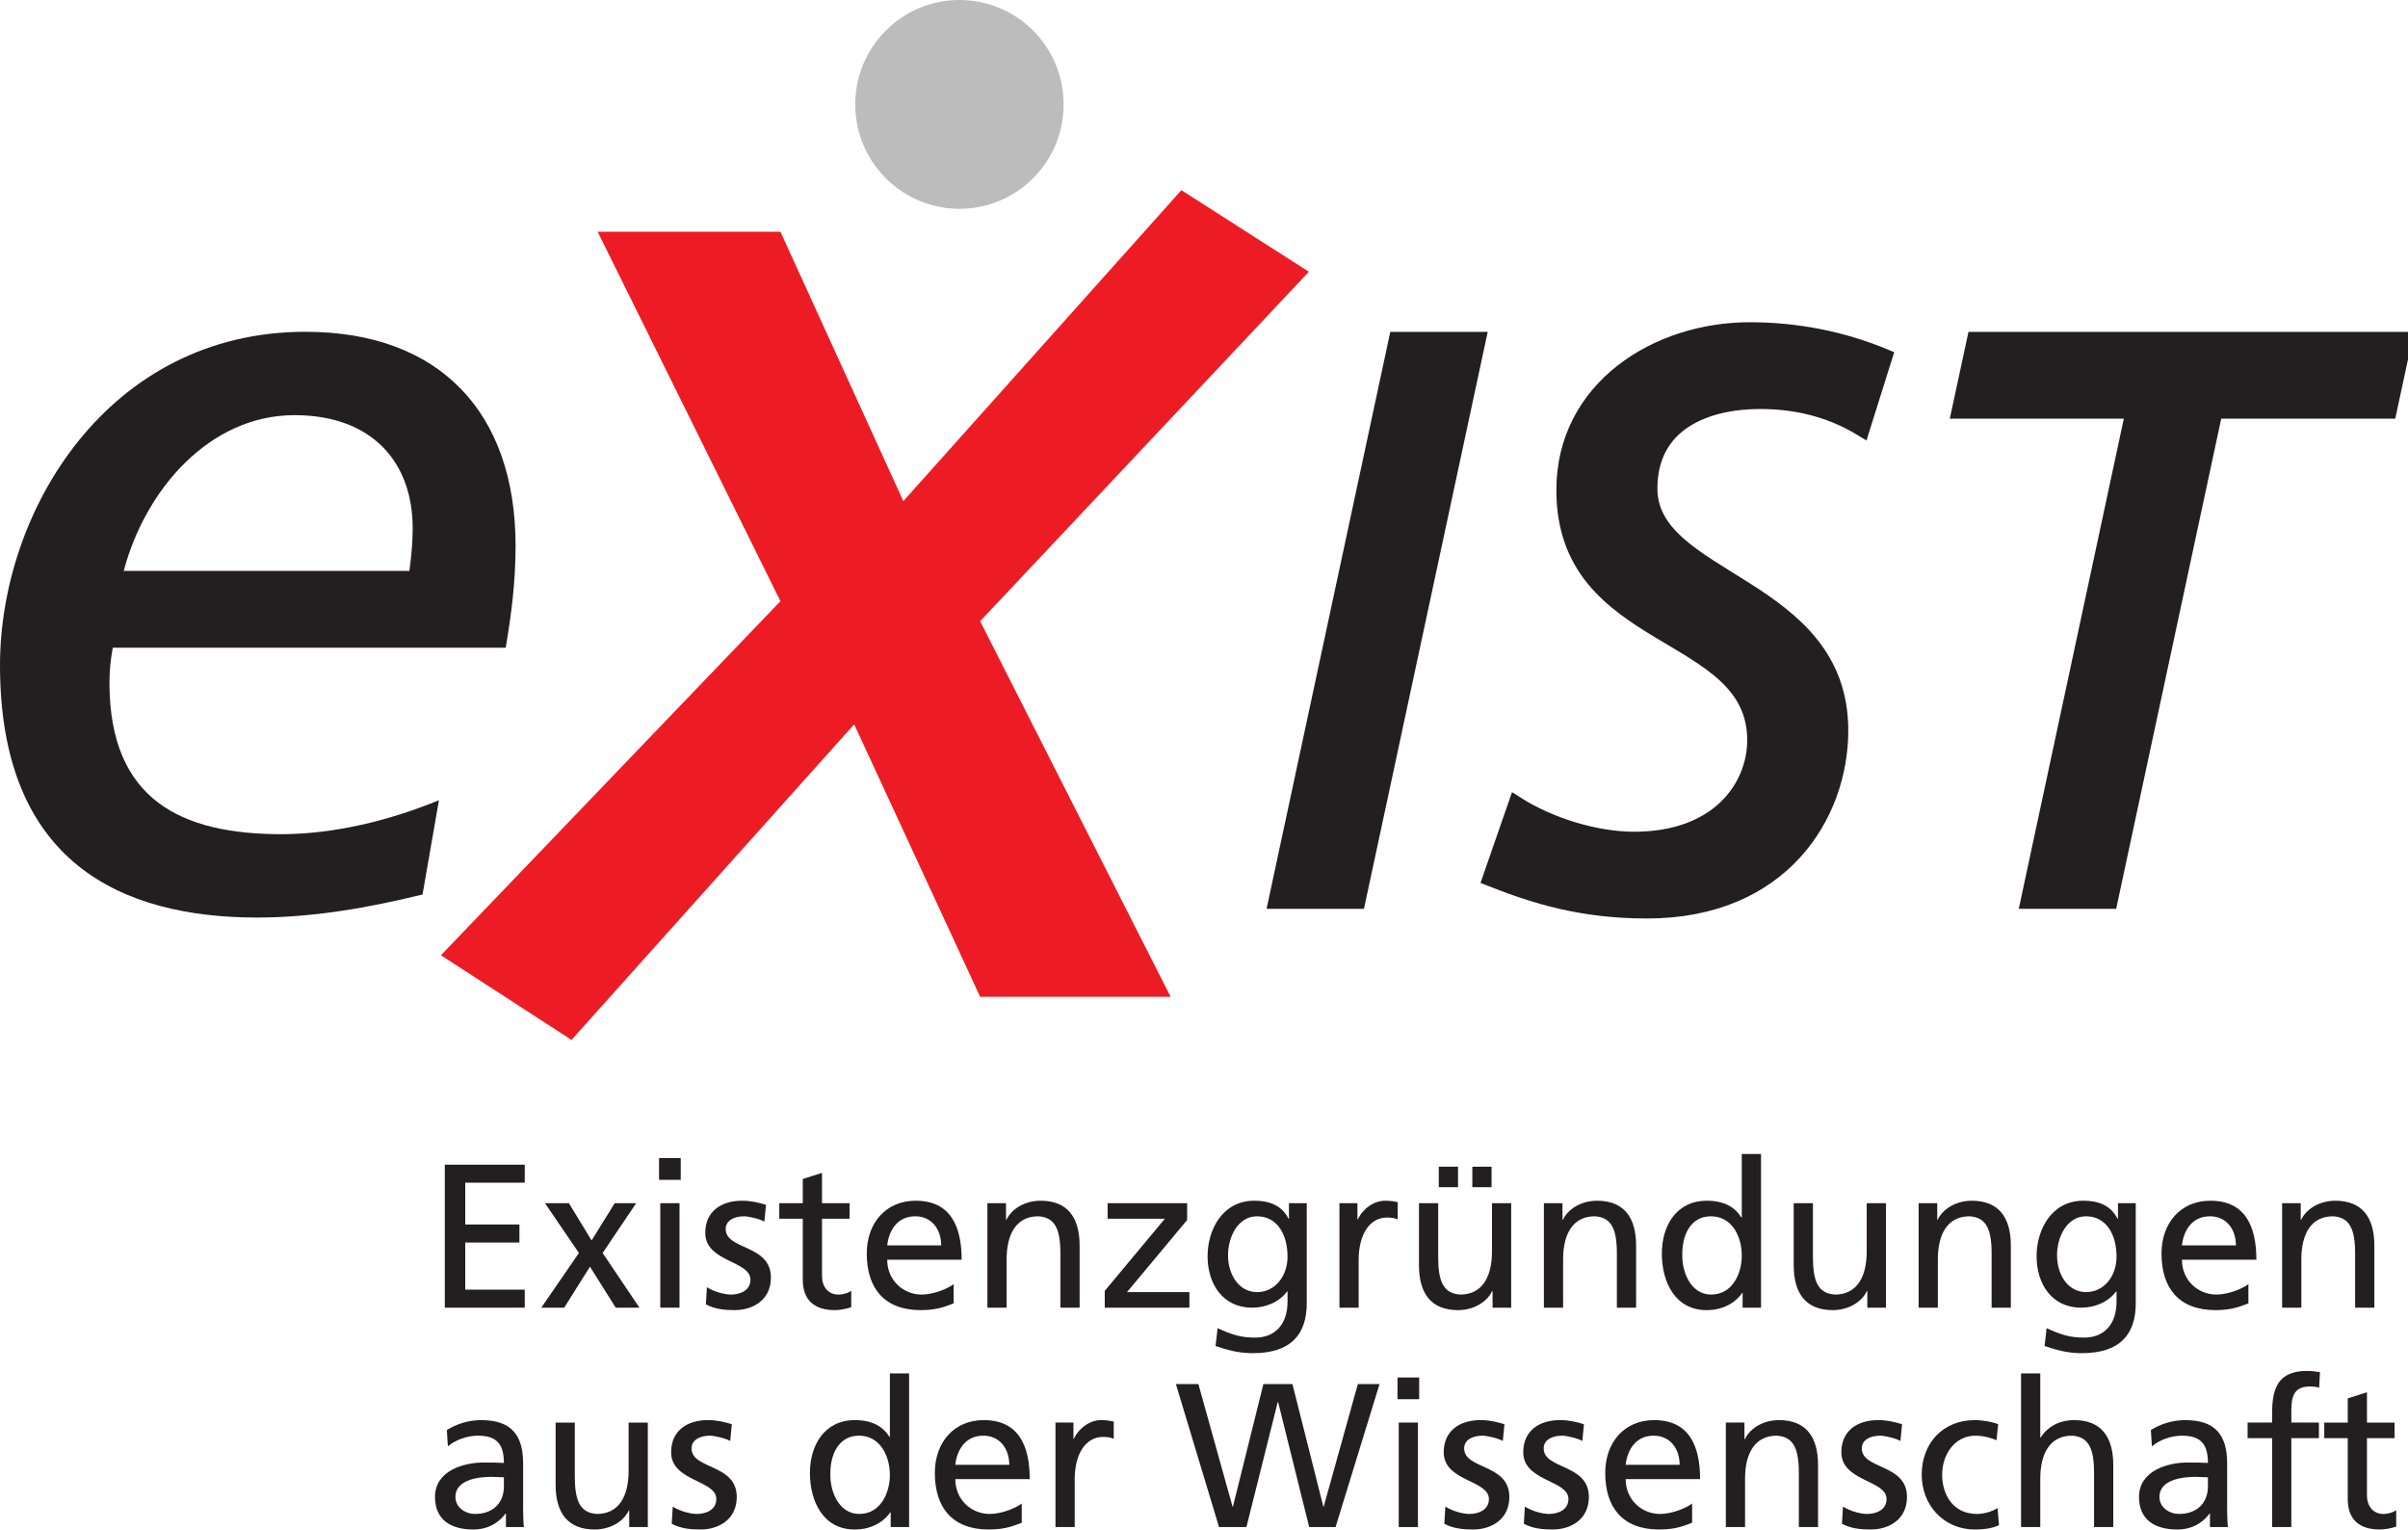 <svg width="200" height="127" viewBox="0 0 200 127" fill="none" xmlns="http://www.w3.org/2000/svg">
<g clip-path="url(#clip0)">
<path d="M36.944 96.705H43.584V98.201H38.642V101.673H43.142V103.17H38.642V107.083H43.584V108.58H36.944V96.705Z" fill="#231F20"/>
<path d="M48.083 104.037L45.264 99.903H47.251L49.136 102.999L51.055 99.903H52.838L50.053 104.037L53.11 108.58H51.14L49 105.177L46.86 108.58H44.958L48.083 104.037Z" fill="#231F20"/>
<path d="M54.841 99.903H56.438V108.58H54.841V99.903ZM56.539 97.964H54.739V96.16H56.539V97.964Z" fill="#231F20"/>
<path d="M58.713 106.878C59.341 107.287 60.241 107.491 60.7 107.491C61.43 107.491 62.33 107.185 62.33 106.249C62.33 104.666 58.577 104.803 58.577 102.37C58.577 100.566 59.919 99.699 61.634 99.699C62.381 99.699 62.992 99.852 63.621 100.039L63.485 101.434C63.128 101.213 62.177 100.992 61.803 100.992C60.988 100.992 60.275 101.332 60.275 102.047C60.275 103.816 64.028 103.305 64.028 106.079C64.028 107.933 62.551 108.784 61.005 108.784C60.19 108.784 59.358 108.699 58.628 108.307L58.713 106.878Z" fill="#231F20"/>
<path d="M70.565 101.196H68.273V105.942C68.273 106.946 68.884 107.491 69.614 107.491C70.107 107.491 70.464 107.338 70.701 107.185V108.546C70.345 108.648 69.852 108.784 69.343 108.784C67.695 108.784 66.677 108.001 66.677 106.266V101.196H64.724V99.903H66.677V97.896L68.273 97.386V99.903H70.565V101.196Z" fill="#231F20"/>
<path d="M78.172 103.408C78.172 102.081 77.392 100.992 76.016 100.992C74.453 100.992 73.808 102.285 73.69 103.408H78.172ZM79.208 108.222C78.597 108.443 77.901 108.784 76.475 108.784C73.401 108.784 71.991 106.912 71.991 104.088C71.991 101.519 73.604 99.699 76.05 99.699C78.937 99.699 79.871 101.808 79.871 104.599H73.69C73.69 106.317 75.031 107.491 76.542 107.491C77.595 107.491 78.818 106.946 79.208 106.623V108.222Z" fill="#231F20"/>
<path d="M82.009 99.903H83.555V101.281H83.589C84.065 100.294 85.219 99.699 86.425 99.699C88.667 99.699 89.669 101.094 89.669 103.425V108.58H88.073V104.088C88.073 102.064 87.631 101.077 86.238 100.992C84.421 100.992 83.606 102.455 83.606 104.564V108.58H82.009V99.903Z" fill="#231F20"/>
<path d="M91.756 107.185L96.749 101.196H91.994V99.903H98.6V101.298L93.607 107.287H98.787V108.58H91.756V107.185Z" fill="#231F20"/>
<path d="M106.938 104.344C106.938 102.54 106.105 100.992 104.407 100.992C102.794 100.992 101.995 102.744 101.995 104.224C101.995 105.858 102.913 107.287 104.407 107.287C105.902 107.287 106.938 105.96 106.938 104.344ZM108.534 108.206C108.534 110.843 107.175 112.356 104.067 112.356C103.151 112.356 102.352 112.237 100.959 111.761L101.13 110.281C102.352 110.843 103.083 111.063 104.254 111.063C105.935 111.063 106.938 109.924 106.938 108.086V107.235H106.903C106.224 108.138 105.103 108.58 103.999 108.58C101.52 108.58 100.297 106.555 100.297 104.309C100.297 102.081 101.554 99.699 104.169 99.699C105.697 99.699 106.547 100.261 107.022 101.196H107.056V99.903H108.534V108.206Z" fill="#231F20"/>
<path d="M111.249 99.903H112.744V101.247H112.778C113.202 100.345 114.12 99.699 115.036 99.699C115.512 99.699 115.75 99.75 116.089 99.818V101.247C115.801 101.128 115.478 101.094 115.206 101.094C113.78 101.094 112.846 102.455 112.846 104.632V108.58H111.249V99.903Z" fill="#231F20"/>
<path d="M122.287 96.875H123.884V98.576H122.287V96.875ZM119.502 96.875H121.099V98.576H119.502V96.875ZM125.514 108.58H123.968V107.201H123.935C123.459 108.188 122.305 108.784 121.099 108.784C118.857 108.784 117.855 107.389 117.855 105.058V99.903H119.451V104.395C119.451 106.419 119.893 107.406 121.285 107.491C123.102 107.491 123.918 106.028 123.918 103.918V99.903H125.514V108.58Z" fill="#231F20"/>
<path d="M128.23 99.903H129.775V101.281H129.809C130.285 100.294 131.439 99.699 132.645 99.699C134.887 99.699 135.889 101.094 135.889 103.425V108.58H134.292V104.088C134.292 102.064 133.851 101.077 132.458 100.992C130.641 100.992 129.826 102.455 129.826 104.564V108.58H128.23V99.903Z" fill="#231F20"/>
<path d="M142.12 107.491C143.92 107.491 144.667 105.705 144.667 104.258C144.667 102.642 143.835 100.992 142.103 100.992C140.371 100.992 139.691 102.625 139.726 104.207C139.691 105.568 140.405 107.491 142.12 107.491ZM144.735 107.355H144.701C144.276 108.001 143.292 108.784 141.746 108.784C139.131 108.784 138.027 106.453 138.027 104.088C138.027 101.757 139.25 99.699 141.763 99.699C143.275 99.699 144.141 100.294 144.633 101.094H144.667V95.82H146.264V108.58H144.735V107.355Z" fill="#231F20"/>
<path d="M156.639 108.58H155.094V107.201H155.059C154.584 108.188 153.429 108.784 152.223 108.784C149.982 108.784 148.979 107.389 148.979 105.058V99.903H150.576V104.395C150.576 106.419 151.018 107.406 152.41 107.491C154.228 107.491 155.042 106.028 155.042 103.918V99.903H156.639V108.58Z" fill="#231F20"/>
<path d="M159.354 99.903H160.9V101.281H160.934C161.409 100.294 162.564 99.699 163.769 99.699C166.011 99.699 167.014 101.094 167.014 103.425V108.58H165.417V104.088C165.417 102.064 164.975 101.077 163.583 100.992C161.765 100.992 160.951 102.455 160.951 104.564V108.58H159.354V99.903Z" fill="#231F20"/>
<path d="M175.792 104.344C175.792 102.54 174.96 100.992 173.261 100.992C171.649 100.992 170.85 102.744 170.85 104.224C170.85 105.858 171.767 107.287 173.261 107.287C174.756 107.287 175.792 105.96 175.792 104.344ZM177.389 108.206C177.389 110.843 176.03 112.356 172.922 112.356C172.005 112.356 171.207 112.237 169.814 111.761L169.984 110.281C171.207 110.843 171.937 111.063 173.109 111.063C174.79 111.063 175.792 109.924 175.792 108.086V107.235H175.758C175.079 108.138 173.958 108.58 172.854 108.58C170.375 108.58 169.152 106.555 169.152 104.309C169.152 102.081 170.409 99.699 173.024 99.699C174.552 99.699 175.401 100.261 175.877 101.196H175.911V99.903H177.389V108.206Z" fill="#231F20"/>
<path d="M185.708 103.408C185.708 102.081 184.927 100.992 183.552 100.992C181.989 100.992 181.344 102.285 181.225 103.408H185.708ZM186.744 108.222C186.133 108.443 185.436 108.784 184.01 108.784C180.936 108.784 179.527 106.912 179.527 104.088C179.527 101.519 181.14 99.699 183.585 99.699C186.473 99.699 187.407 101.808 187.407 104.599H181.225C181.225 106.317 182.567 107.491 184.078 107.491C185.131 107.491 186.354 106.946 186.744 106.623V108.222Z" fill="#231F20"/>
<path d="M189.545 99.903H191.09V101.281H191.125C191.6 100.294 192.755 99.699 193.96 99.699C196.202 99.699 197.205 101.094 197.205 103.425V108.58H195.608V104.088C195.608 102.064 195.166 101.077 193.774 100.992C191.956 100.992 191.142 102.455 191.142 104.564V108.58H189.545V99.903Z" fill="#231F20"/>
<path d="M41.852 122.662C41.512 122.662 41.173 122.628 40.833 122.628C39.967 122.628 37.827 122.764 37.827 124.295C37.827 125.214 38.71 125.707 39.44 125.707C41.019 125.707 41.852 124.72 41.852 123.427V122.662ZM37.114 118.732C37.912 118.256 38.863 117.915 39.967 117.915C42.446 117.915 43.448 119.14 43.448 121.505V125.094C43.448 126.081 43.482 126.541 43.516 126.796H42.022V125.673H41.987C41.614 126.201 40.765 127 39.304 127C37.436 127 36.129 126.184 36.129 124.295C36.129 122.118 38.506 121.437 40.154 121.437C40.782 121.437 41.224 121.437 41.852 121.471C41.852 119.974 41.308 119.208 39.712 119.208C38.812 119.208 37.844 119.549 37.198 120.093L37.114 118.732Z" fill="#231F20"/>
<path d="M53.806 126.796H52.261V125.418H52.227C51.751 126.405 50.596 127 49.391 127C47.149 127 46.147 125.605 46.147 123.274V118.12H47.743V122.611C47.743 124.636 48.185 125.622 49.578 125.707C51.395 125.707 52.21 124.244 52.21 122.135V118.12H53.806V126.796Z" fill="#231F20"/>
<path d="M55.877 125.094C56.505 125.503 57.405 125.707 57.863 125.707C58.594 125.707 59.494 125.401 59.494 124.465C59.494 122.882 55.741 123.019 55.741 120.586C55.741 118.783 57.083 117.915 58.798 117.915C59.545 117.915 60.156 118.068 60.785 118.256L60.649 119.65C60.292 119.429 59.341 119.208 58.967 119.208C58.152 119.208 57.439 119.549 57.439 120.263C57.439 122.033 61.192 121.522 61.192 124.295C61.192 126.149 59.714 127 58.169 127C57.354 127 56.522 126.915 55.791 126.524L55.877 125.094Z" fill="#231F20"/>
<path d="M71.363 125.707C73.163 125.707 73.91 123.921 73.91 122.475C73.91 120.858 73.078 119.208 71.346 119.208C69.614 119.208 68.935 120.842 68.969 122.423C68.935 123.785 69.648 125.707 71.363 125.707ZM73.978 125.571H73.945C73.52 126.217 72.535 127 70.989 127C68.374 127 67.27 124.669 67.27 122.304C67.27 119.974 68.493 117.915 71.007 117.915C72.518 117.915 73.384 118.511 73.877 119.311H73.91V114.036H75.507V126.796H73.978V125.571Z" fill="#231F20"/>
<path d="M83.827 121.624C83.827 120.297 83.046 119.208 81.67 119.208C80.108 119.208 79.463 120.501 79.344 121.624H83.827ZM84.863 126.438C84.252 126.66 83.555 127 82.129 127C79.055 127 77.645 125.129 77.645 122.304C77.645 119.735 79.259 117.915 81.704 117.915C84.591 117.915 85.525 120.025 85.525 122.815H79.344C79.344 124.533 80.685 125.707 82.197 125.707C83.25 125.707 84.472 125.162 84.863 124.84V126.438Z" fill="#231F20"/>
<path d="M87.664 118.119H89.158V119.464H89.192C89.617 118.562 90.534 117.915 91.451 117.915C91.926 117.915 92.164 117.966 92.504 118.034V119.464C92.215 119.344 91.892 119.311 91.621 119.311C90.194 119.311 89.26 120.671 89.26 122.849V126.796H87.664V118.119Z" fill="#231F20"/>
<path d="M97.665 114.921H99.533L102.369 125.094H102.404L104.934 114.921H107.345L109.91 125.094H109.943L112.779 114.921H114.58L110.928 126.796H108.737L106.156 116.418H106.123L103.524 126.796H101.248L97.665 114.921Z" fill="#231F20"/>
<path d="M116.174 118.119H117.77V126.796H116.174V118.119ZM117.872 116.18H116.072V114.377H117.872V116.18Z" fill="#231F20"/>
<path d="M120.046 125.094C120.674 125.503 121.574 125.707 122.032 125.707C122.763 125.707 123.663 125.401 123.663 124.465C123.663 122.882 119.91 123.019 119.91 120.586C119.91 118.783 121.252 117.915 122.967 117.915C123.714 117.915 124.325 118.068 124.953 118.256L124.818 119.65C124.461 119.429 123.51 119.208 123.136 119.208C122.321 119.208 121.608 119.549 121.608 120.263C121.608 122.033 125.361 121.522 125.361 124.295C125.361 126.149 123.883 127 122.338 127C121.523 127 120.69 126.915 119.96 126.524L120.046 125.094Z" fill="#231F20"/>
<path d="M126.65 125.094C127.279 125.503 128.179 125.707 128.637 125.707C129.368 125.707 130.268 125.401 130.268 124.465C130.268 122.882 126.515 123.019 126.515 120.586C126.515 118.783 127.856 117.915 129.572 117.915C130.319 117.915 130.93 118.068 131.558 118.256L131.423 119.65C131.066 119.429 130.115 119.208 129.741 119.208C128.926 119.208 128.213 119.549 128.213 120.263C128.213 122.033 131.966 121.522 131.966 124.295C131.966 126.149 130.488 127 128.943 127C128.128 127 127.296 126.915 126.565 126.524L126.65 125.094Z" fill="#231F20"/>
<path d="M139.505 121.624C139.505 120.297 138.724 119.208 137.348 119.208C135.786 119.208 135.141 120.501 135.022 121.624H139.505ZM140.541 126.438C139.93 126.66 139.234 127 137.807 127C134.733 127 133.324 125.129 133.324 122.304C133.324 119.735 134.937 117.915 137.383 117.915C140.27 117.915 141.203 120.025 141.203 122.815H135.022C135.022 124.533 136.364 125.707 137.875 125.707C138.928 125.707 140.151 125.162 140.541 124.84V126.438Z" fill="#231F20"/>
<path d="M143.342 118.119H144.888V119.497H144.921C145.397 118.511 146.552 117.915 147.757 117.915C149.999 117.915 151.001 119.311 151.001 121.641V126.796H149.405V122.304C149.405 120.28 148.963 119.293 147.571 119.208C145.754 119.208 144.938 120.671 144.938 122.781V126.796H143.342V118.119Z" fill="#231F20"/>
<path d="M153.072 125.094C153.7 125.503 154.601 125.707 155.059 125.707C155.789 125.707 156.689 125.401 156.689 124.465C156.689 122.882 152.936 123.019 152.936 120.586C152.936 118.783 154.277 117.915 155.993 117.915C156.74 117.915 157.352 118.068 157.98 118.256L157.844 119.65C157.487 119.429 156.537 119.208 156.163 119.208C155.348 119.208 154.634 119.549 154.634 120.263C154.634 122.033 158.388 121.522 158.388 124.295C158.388 126.149 156.91 127 155.364 127C154.55 127 153.717 126.915 152.987 126.524L153.072 125.094Z" fill="#231F20"/>
<path d="M165.825 119.582C165.214 119.328 164.602 119.208 164.093 119.208C162.31 119.208 161.308 120.807 161.308 122.458C161.308 124.006 162.139 125.707 164.195 125.707C164.738 125.707 165.417 125.537 165.91 125.214L166.029 126.643C165.366 126.949 164.602 127 164.025 127C161.409 127 159.61 124.941 159.61 122.458C159.61 119.821 161.376 117.915 164.025 117.915C164.67 117.915 165.503 118.068 165.961 118.256L165.825 119.582Z" fill="#231F20"/>
<path d="M167.862 114.036H169.458V119.361H169.492C170.07 118.443 171.072 117.915 172.277 117.915C174.519 117.915 175.521 119.311 175.521 121.641V126.796H173.925V122.304C173.925 120.28 173.483 119.293 172.091 119.208C170.273 119.208 169.458 120.671 169.458 122.781V126.796H167.862V114.036Z" fill="#231F20"/>
<path d="M183.382 122.662C183.042 122.662 182.703 122.628 182.363 122.628C181.497 122.628 179.357 122.764 179.357 124.295C179.357 125.214 180.24 125.707 180.97 125.707C182.55 125.707 183.382 124.72 183.382 123.427V122.662ZM178.644 118.732C179.442 118.256 180.393 117.915 181.497 117.915C183.977 117.915 184.979 119.14 184.979 121.505V125.094C184.979 126.081 185.012 126.541 185.046 126.796H183.552V125.673H183.518C183.144 126.201 182.295 127 180.835 127C178.966 127 177.659 126.184 177.659 124.295C177.659 122.118 180.036 121.437 181.684 121.437C182.312 121.437 182.753 121.437 183.382 121.471C183.382 119.974 182.839 119.208 181.242 119.208C180.342 119.208 179.374 119.549 178.729 120.093L178.644 118.732Z" fill="#231F20"/>
<path d="M188.714 119.412H186.676V118.119H188.714V117.32C188.714 115.21 189.257 113.832 191.618 113.832C192.025 113.832 192.365 113.884 192.687 113.934L192.62 115.227C192.433 115.159 192.127 115.125 191.855 115.125C190.48 115.125 190.31 116.01 190.31 117.184V118.119H192.602V119.412H190.31V126.796H188.714V119.412Z" fill="#231F20"/>
<path d="M198.885 119.412H196.592V124.159C196.592 125.162 197.204 125.707 197.934 125.707C198.427 125.707 198.783 125.554 199.021 125.401V126.762C198.664 126.864 198.172 127 197.662 127C196.015 127 194.996 126.217 194.996 124.482V119.412H193.044V118.12H194.996V116.112L196.592 115.602V118.12H198.885V119.412Z" fill="#231F20"/>
<path d="M34.004 47.405C34.185 46.038 34.276 44.946 34.276 43.853C34.276 38.388 30.912 34.471 24.457 34.471C17.456 34.471 12.092 40.574 10.274 47.405H34.004ZM35.094 74.273C30.639 75.366 26.003 76.186 21.366 76.186C10.092 76.186 0 71.632 0 55.238C0 42.395 9.001 27.549 25.366 27.549C36.549 27.549 42.822 34.289 42.822 45.31C42.822 48.407 42.459 51.048 42.004 53.78H9.365C9.183 54.782 9.092 55.693 9.092 56.694C9.092 66.441 15.092 69.264 23.366 69.264C27.639 69.264 32.276 68.171 36.458 66.441L35.094 74.273Z" fill="#231F20"/>
<path d="M116.011 28.223H122.739L112.747 74.797H106.02L116.011 28.223Z" fill="#231F20"/>
<path d="M116.011 28.223H122.739L112.747 74.797H106.02L116.011 28.223Z" stroke="#231F20" stroke-width="1.333"/>
<path d="M154.643 35.563C152.445 34.228 149.714 33.294 146.184 33.294C141.787 33.294 136.992 35.028 136.992 40.567C136.992 48.374 152.845 48.44 152.845 60.651C152.845 67.658 147.982 75.598 136.792 75.598C131.397 75.598 127.533 74.397 123.804 72.929L125.935 66.79C128.666 68.525 132.462 69.727 135.726 69.727C142.786 69.727 145.783 65.323 145.783 61.452C145.783 51.977 129.932 53.645 129.932 40.7C129.932 32.226 137.658 27.422 145.318 27.422C149.181 27.422 152.978 28.155 156.508 29.624L154.643 35.563Z" fill="#231F20"/>
<path d="M154.643 35.563C152.445 34.228 149.714 33.294 146.184 33.294C141.787 33.294 136.992 35.028 136.992 40.567C136.992 48.374 152.845 48.44 152.845 60.651C152.845 67.658 147.982 75.598 136.792 75.598C131.397 75.598 127.533 74.397 123.804 72.929L125.935 66.79C128.666 68.525 132.462 69.727 135.726 69.727C142.786 69.727 145.783 65.323 145.783 61.452C145.783 51.977 129.932 53.645 129.932 40.7C129.932 32.226 137.658 27.422 145.318 27.422C149.181 27.422 152.978 28.155 156.508 29.624L154.643 35.563Z" stroke="#231F20" stroke-width="1.333"/>
<path d="M198.403 34.095H183.949L175.223 74.797H168.496L177.222 34.095H162.768L164.033 28.223H199.668L198.403 34.095Z" fill="#231F20"/>
<path d="M198.403 34.095H183.949L175.223 74.797H168.496L177.222 34.095H162.768L164.033 28.223H199.668L198.403 34.095Z" stroke="#231F20" stroke-width="1.333"/>
<path d="M81.407 51.579L97.228 82.767H81.407L70.944 60.143L47.467 86.346L36.622 79.316L64.82 49.917L49.636 19.24H64.82L75.027 41.609L98.121 15.789L108.711 22.564L81.407 51.579Z" fill="#ED1C24"/>
<path d="M88.341 8.669C88.341 13.455 84.468 17.337 79.688 17.337C74.908 17.337 71.034 13.455 71.034 8.669C71.034 3.882 74.908 -3.8147e-05 79.688 -3.8147e-05C84.468 -3.8147e-05 88.341 3.882 88.341 8.669Z" fill="#BDBCBC"/>
</g>
<defs>
<clipPath id="clip0">
<rect width="200" height="127" fill="white"/>
</clipPath>
</defs>
</svg>